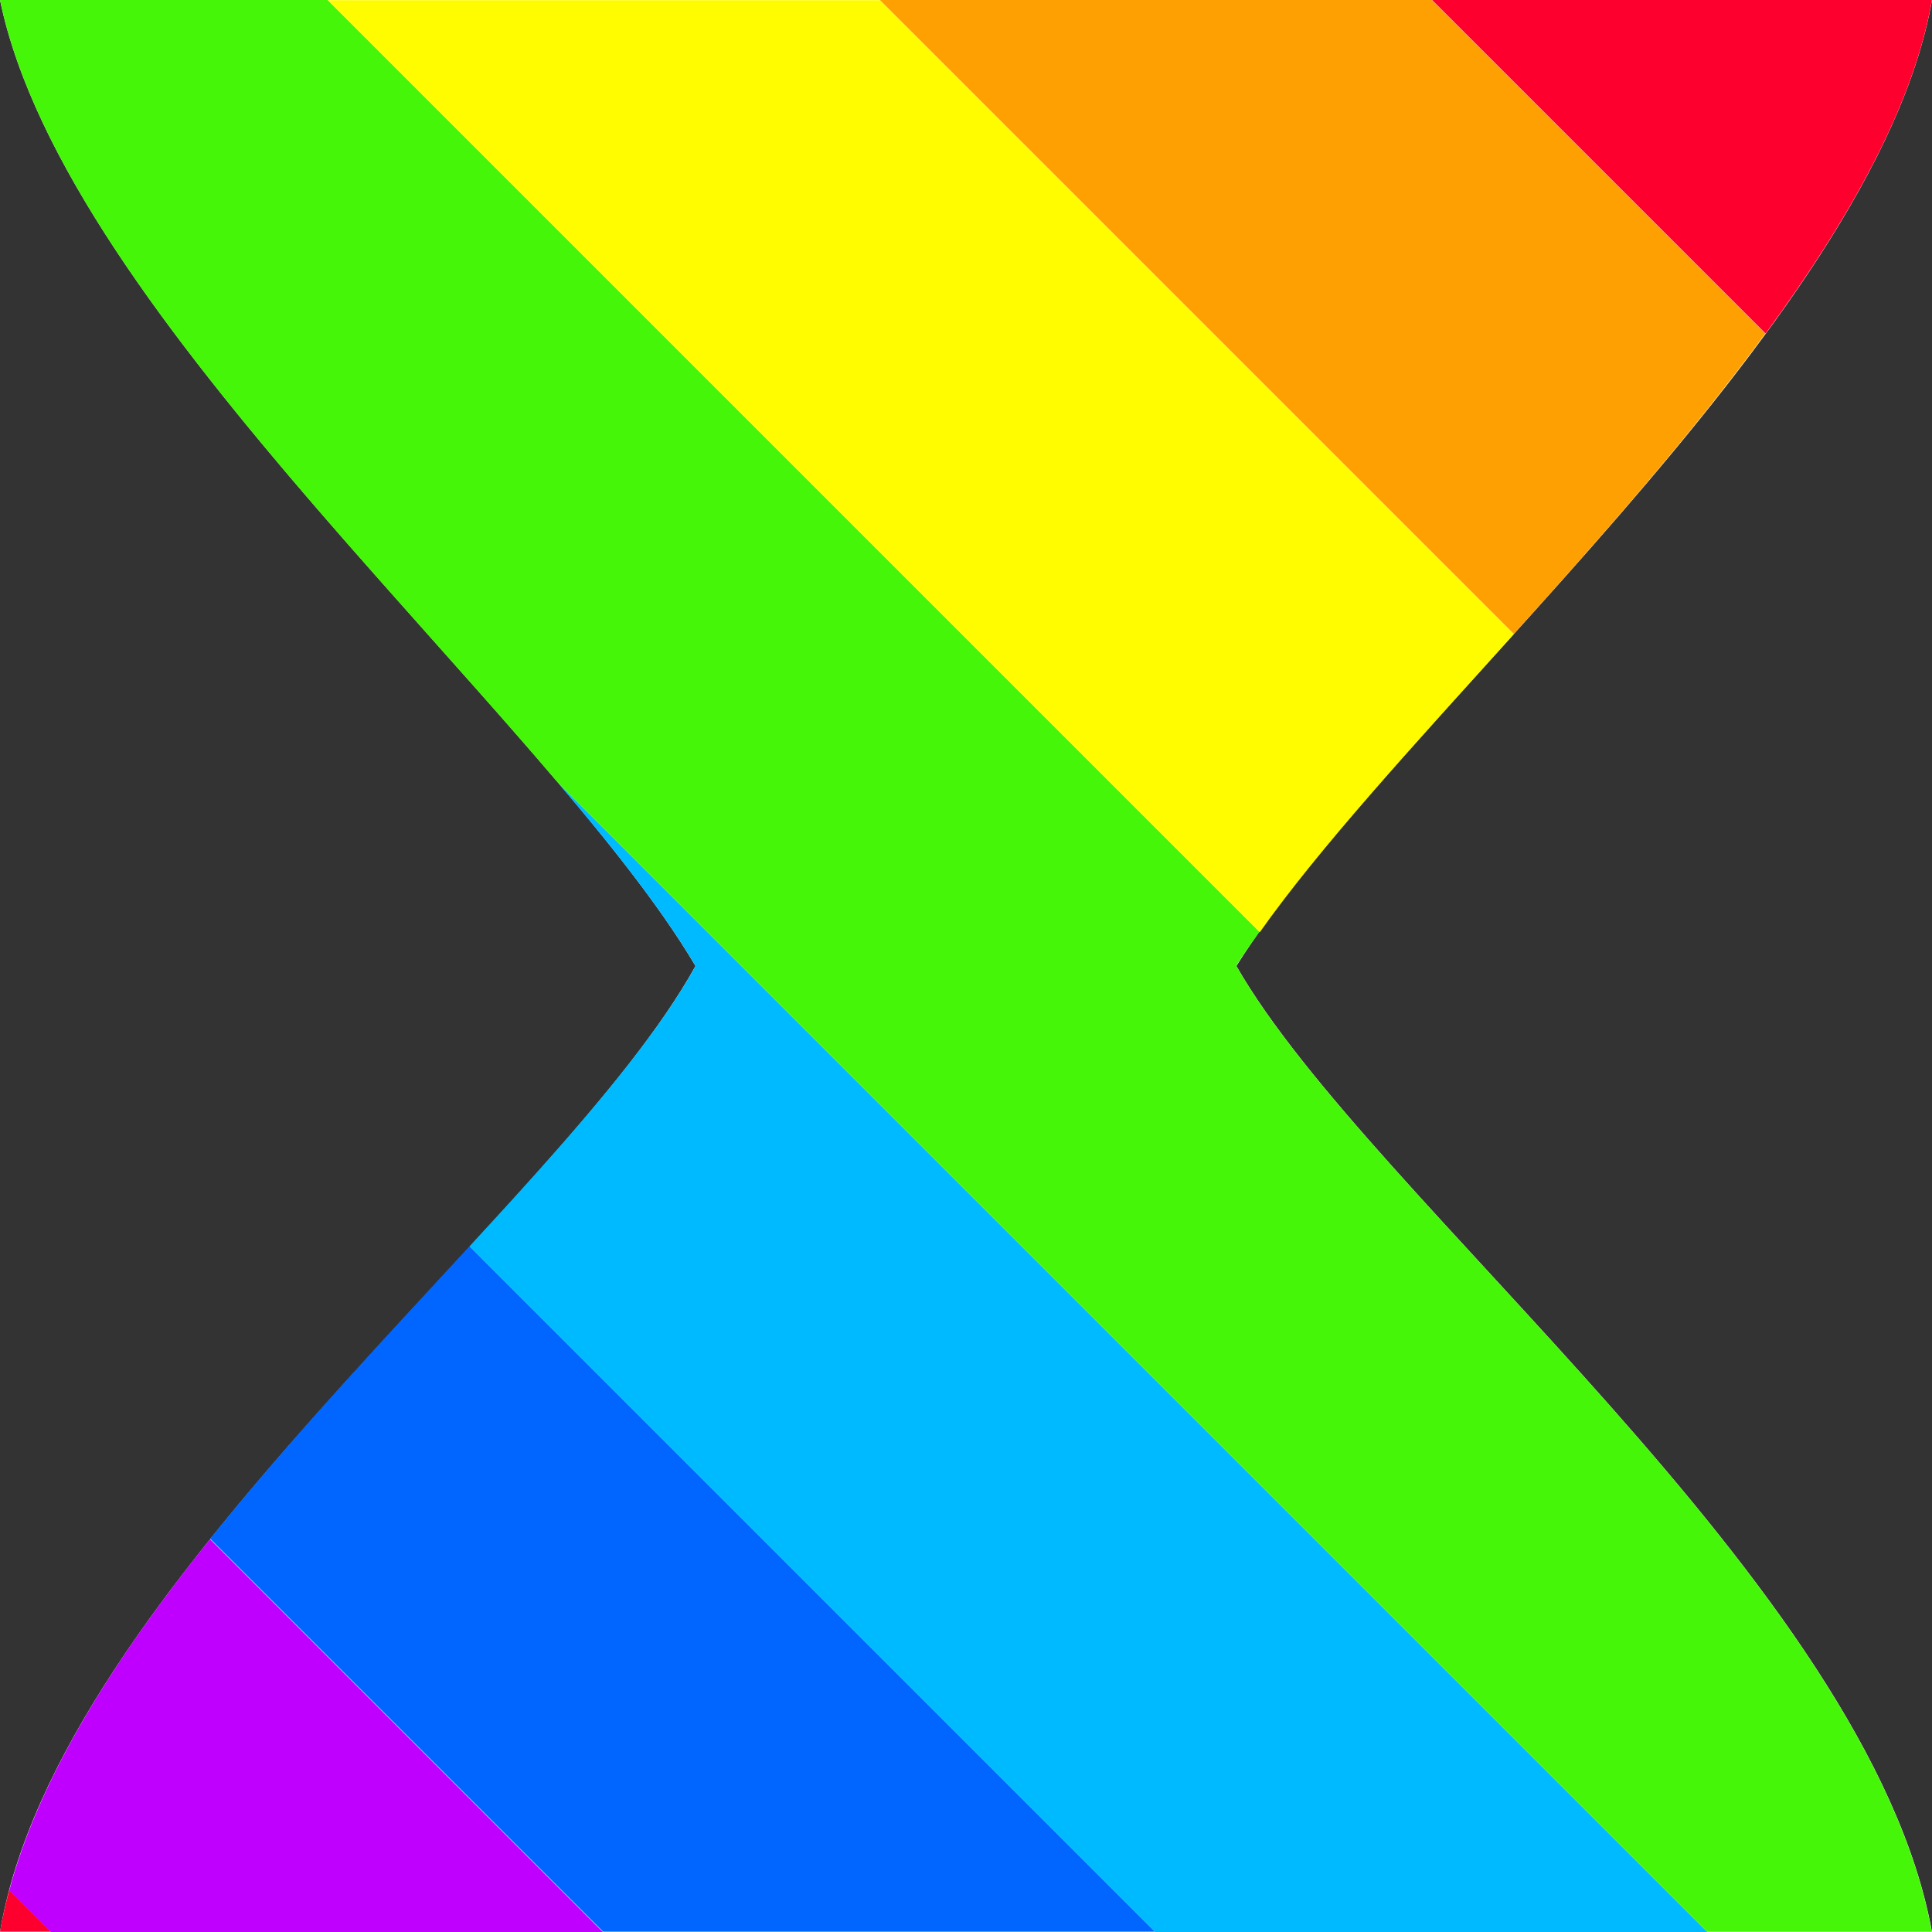 <?xml version="1.0"?><svg xmlns="http://www.w3.org/2000/svg" width="24" height="24" version="1.2" viewBox="0 0 24 24" baseProfile="tiny-ps"><rect x="0" y="0" width="24" height="24" fill="#333333" stroke="none"/><title>"Posy's Cursor"</title><path d="m0 0h24c-0.707 4.045-6.803 9.059-8.641 12 1.655 2.899 7.862 7.694 8.641 12h-24c0.72-4.28 6.96-8.959 8.64-12-1.838-3.111-7.82-8.041-8.64-12z" fill="#fff" stroke-width=".464"/><path d="m2.609 19.12c-1.154 1.439-2.11 2.921-2.494 4.365l0.516 0.516h6.859l-4.881-4.881z" fill="#c000ff"/><path d="m5.834 15.48c-1.058 1.149-2.208 2.37-3.223 3.635l4.881 4.881h6.857l-8.516-8.516z" fill="#06f"/><path d="m6.908 9.697c0.711 0.835 1.326 1.615 1.732 2.303-0.554 1.003-1.621 2.196-2.807 3.482l8.518 8.518h6.859l-14.3-14.3z" fill="#00baff"/><path d="m0 0c0.639 3.085 4.404 6.754 6.908 9.697l14.3 14.3h2.789c-0.779-4.305-6.986-9.101-8.641-12 0.084-0.135 0.188-0.278 0.289-0.422l-11.58-11.58h-4.07z" fill="#46f609"/><path d="m4.07 0 11.58 11.58c0.745-1.054 1.914-2.326 3.156-3.703l-7.875-7.875h-6.859z" fill="#fffc00"/><path d="m10.93 0 7.875 7.875c1.076-1.192 2.193-2.461 3.125-3.732l-4.143-4.143h-6.857z" fill="#fea002"/><path d="m17.79 0 4.143 4.143c1.036-1.414 1.837-2.829 2.066-4.143h-6.209z" fill="#fe002e"/><path d="m0.115 23.48c-0.046 0.172-0.086 0.344-0.115 0.516h0.631l-0.516-0.516z" fill="#fe002e"/></svg>
